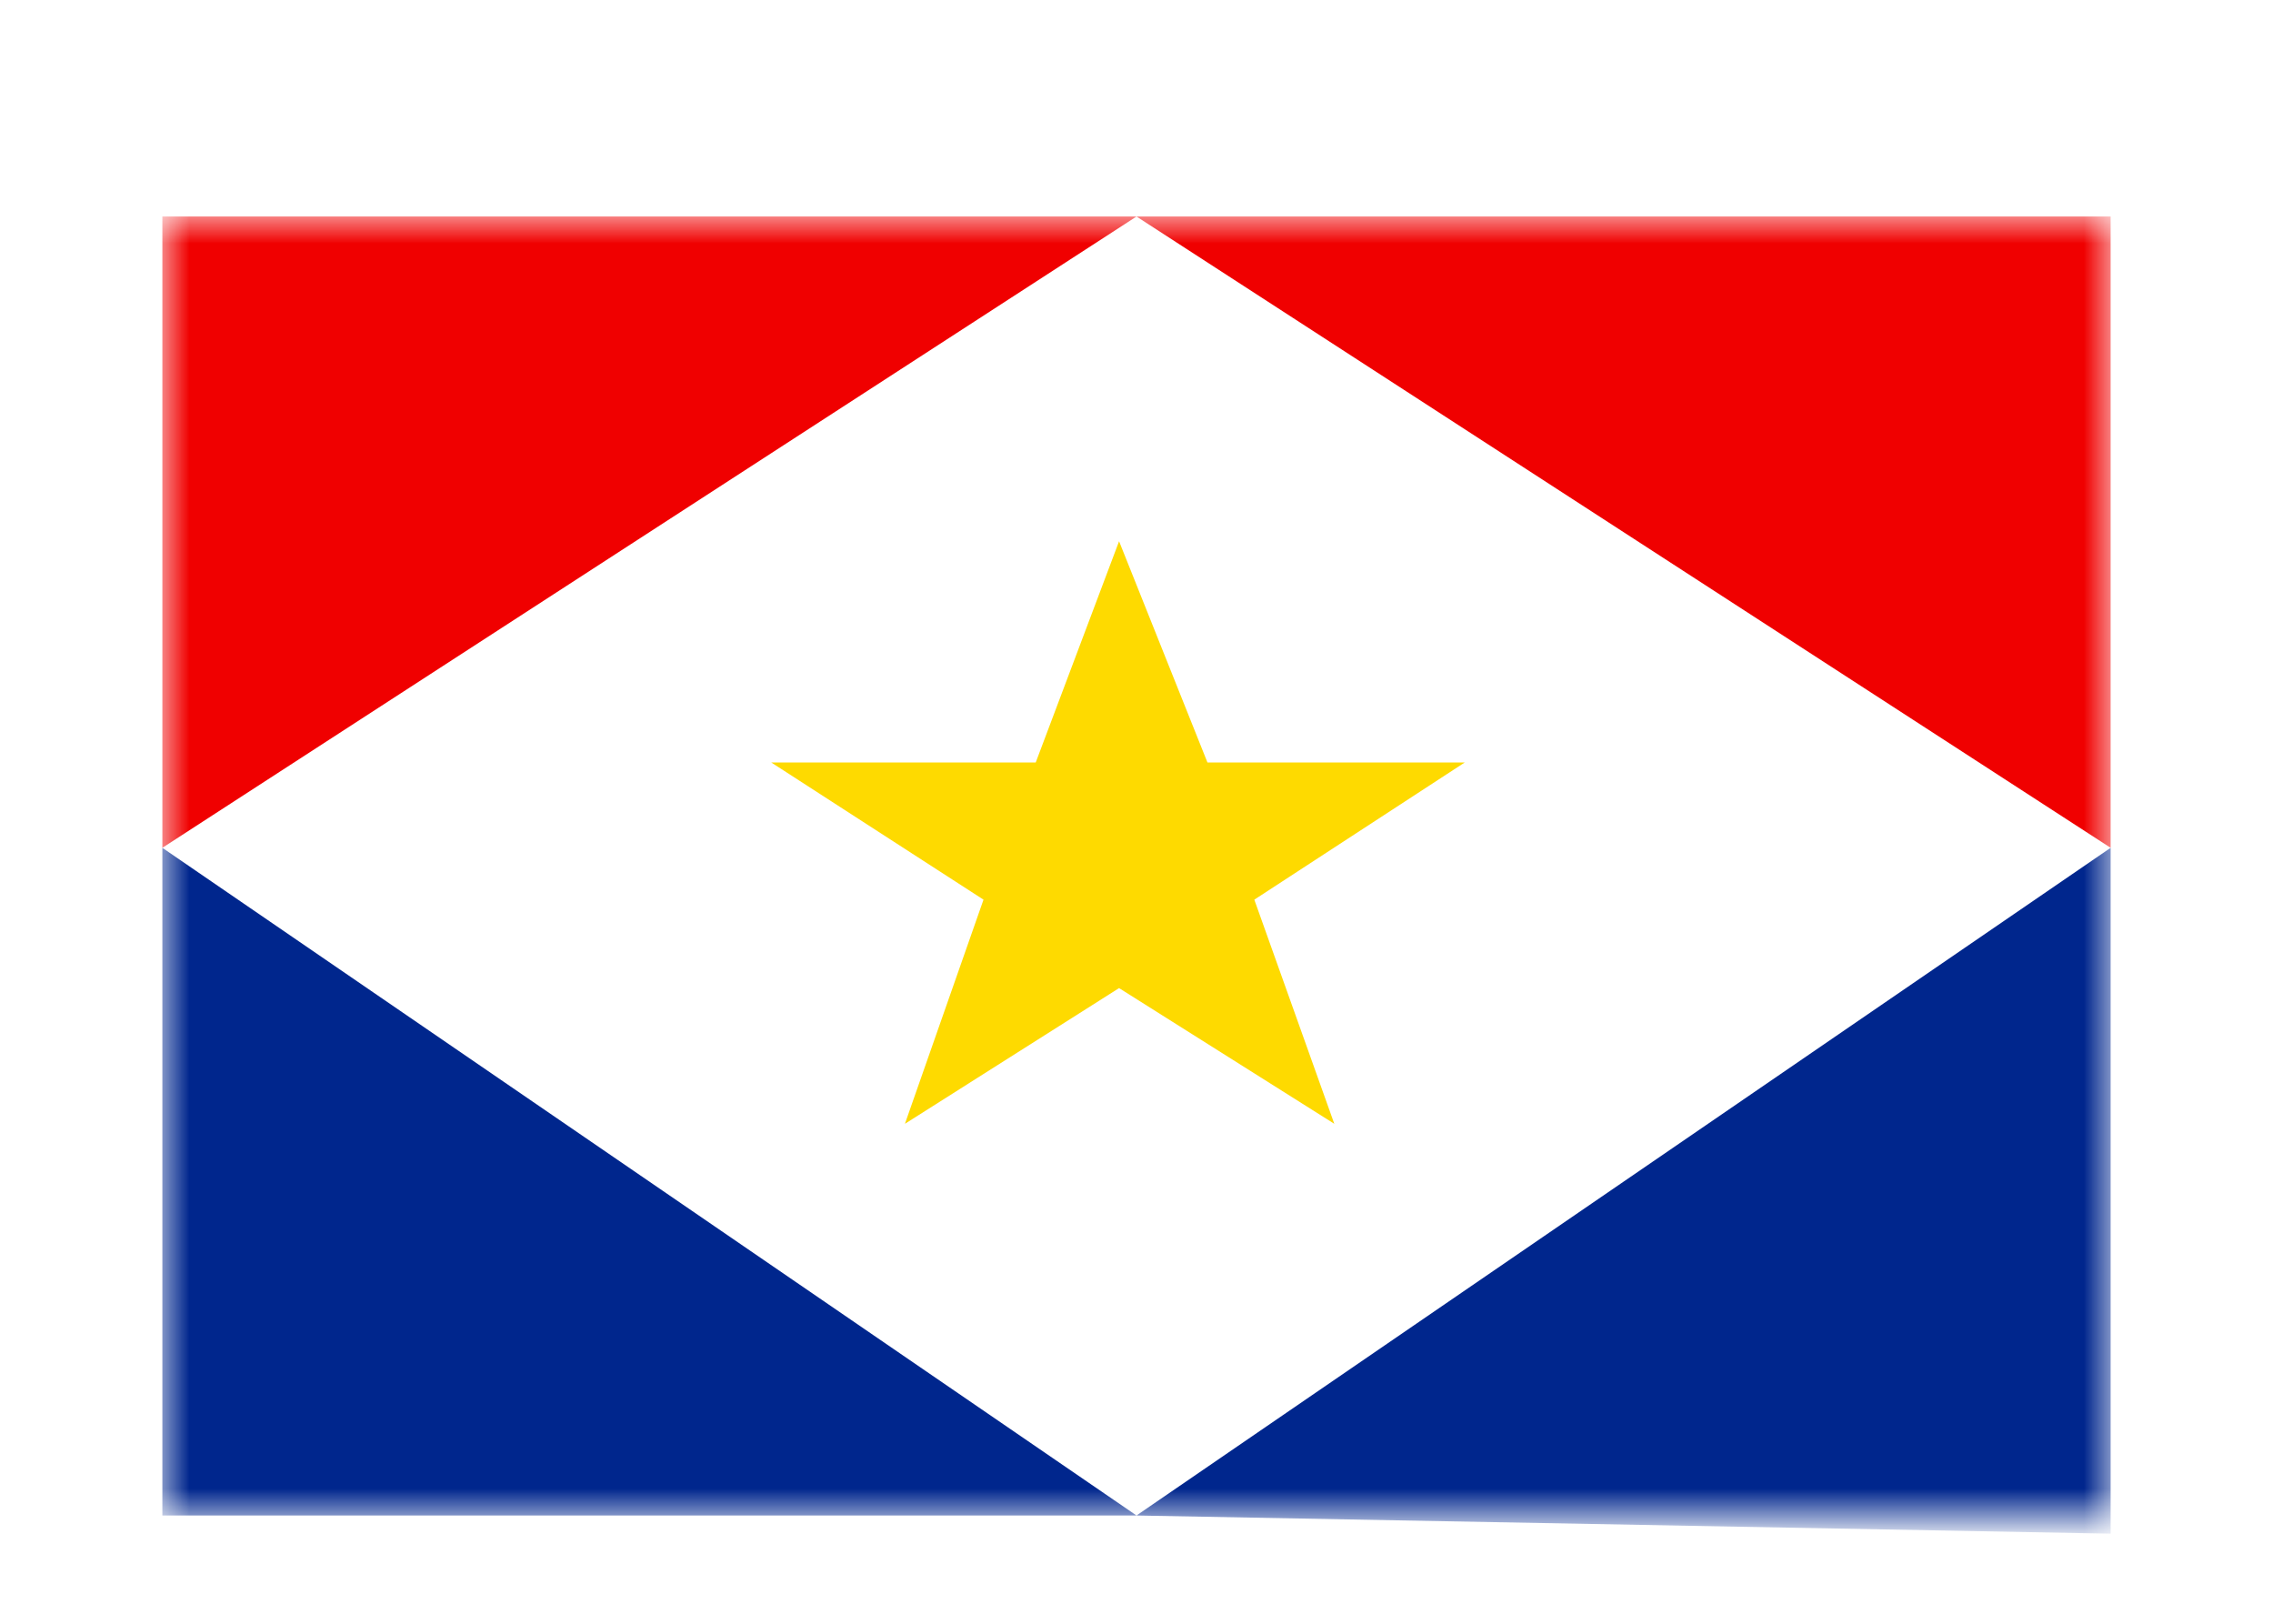 <svg width="42" height="30" viewBox="0 0 42 30" fill="none" xmlns="http://www.w3.org/2000/svg">
<g filter="url(#filter0_dd_5_11042)">
<mask id="mask0_5_11042" style="mask-type:alpha" maskUnits="userSpaceOnUse" x="3" y="2" width="36" height="24">
<rect x="3" y="2" width="36" height="24" fill="white"/>
</mask>
<g mask="url(#mask0_5_11042)">
<path fill-rule="evenodd" clip-rule="evenodd" d="M3 2H39V26H3V2Z" fill="white"/>
<path fill-rule="evenodd" clip-rule="evenodd" d="M3 13.664V2H21L3 13.664Z" fill="#F00000"/>
<path fill-rule="evenodd" clip-rule="evenodd" d="M39 13.664V2H21L39 13.664Z" fill="#F00000"/>
<path fill-rule="evenodd" clip-rule="evenodd" d="M3 13.664V26H21L3 13.664Z" fill="#00268D"/>
<path fill-rule="evenodd" clip-rule="evenodd" d="M39 13.664V26.336L21 26L39 13.664Z" fill="#00268D"/>
<path fill-rule="evenodd" clip-rule="evenodd" d="M20.678 16.256L16.721 18.763L18.173 14.622L14.25 12.087H19.138L20.678 8L22.311 12.087H27.066L23.177 14.622L24.655 18.763L20.678 16.256Z" fill="#FEDA00"/>
</g>
</g>
<defs>
<filter id="filter0_dd_5_11042" x="0" y="0" width="42" height="30" filterUnits="userSpaceOnUse" color-interpolation-filters="sRGB">
<feFlood flood-opacity="0" result="BackgroundImageFix"/>
<feColorMatrix in="SourceAlpha" type="matrix" values="0 0 0 0 0 0 0 0 0 0 0 0 0 0 0 0 0 0 127 0" result="hardAlpha"/>
<feOffset dy="1"/>
<feGaussianBlur stdDeviation="1"/>
<feColorMatrix type="matrix" values="0 0 0 0 0.063 0 0 0 0 0.094 0 0 0 0 0.157 0 0 0 0.06 0"/>
<feBlend mode="normal" in2="BackgroundImageFix" result="effect1_dropShadow_5_11042"/>
<feColorMatrix in="SourceAlpha" type="matrix" values="0 0 0 0 0 0 0 0 0 0 0 0 0 0 0 0 0 0 127 0" result="hardAlpha"/>
<feOffset dy="1"/>
<feGaussianBlur stdDeviation="1.5"/>
<feColorMatrix type="matrix" values="0 0 0 0 0.063 0 0 0 0 0.094 0 0 0 0 0.157 0 0 0 0.1 0"/>
<feBlend mode="normal" in2="effect1_dropShadow_5_11042" result="effect2_dropShadow_5_11042"/>
<feBlend mode="normal" in="SourceGraphic" in2="effect2_dropShadow_5_11042" result="shape"/>
</filter>
</defs>
</svg>
